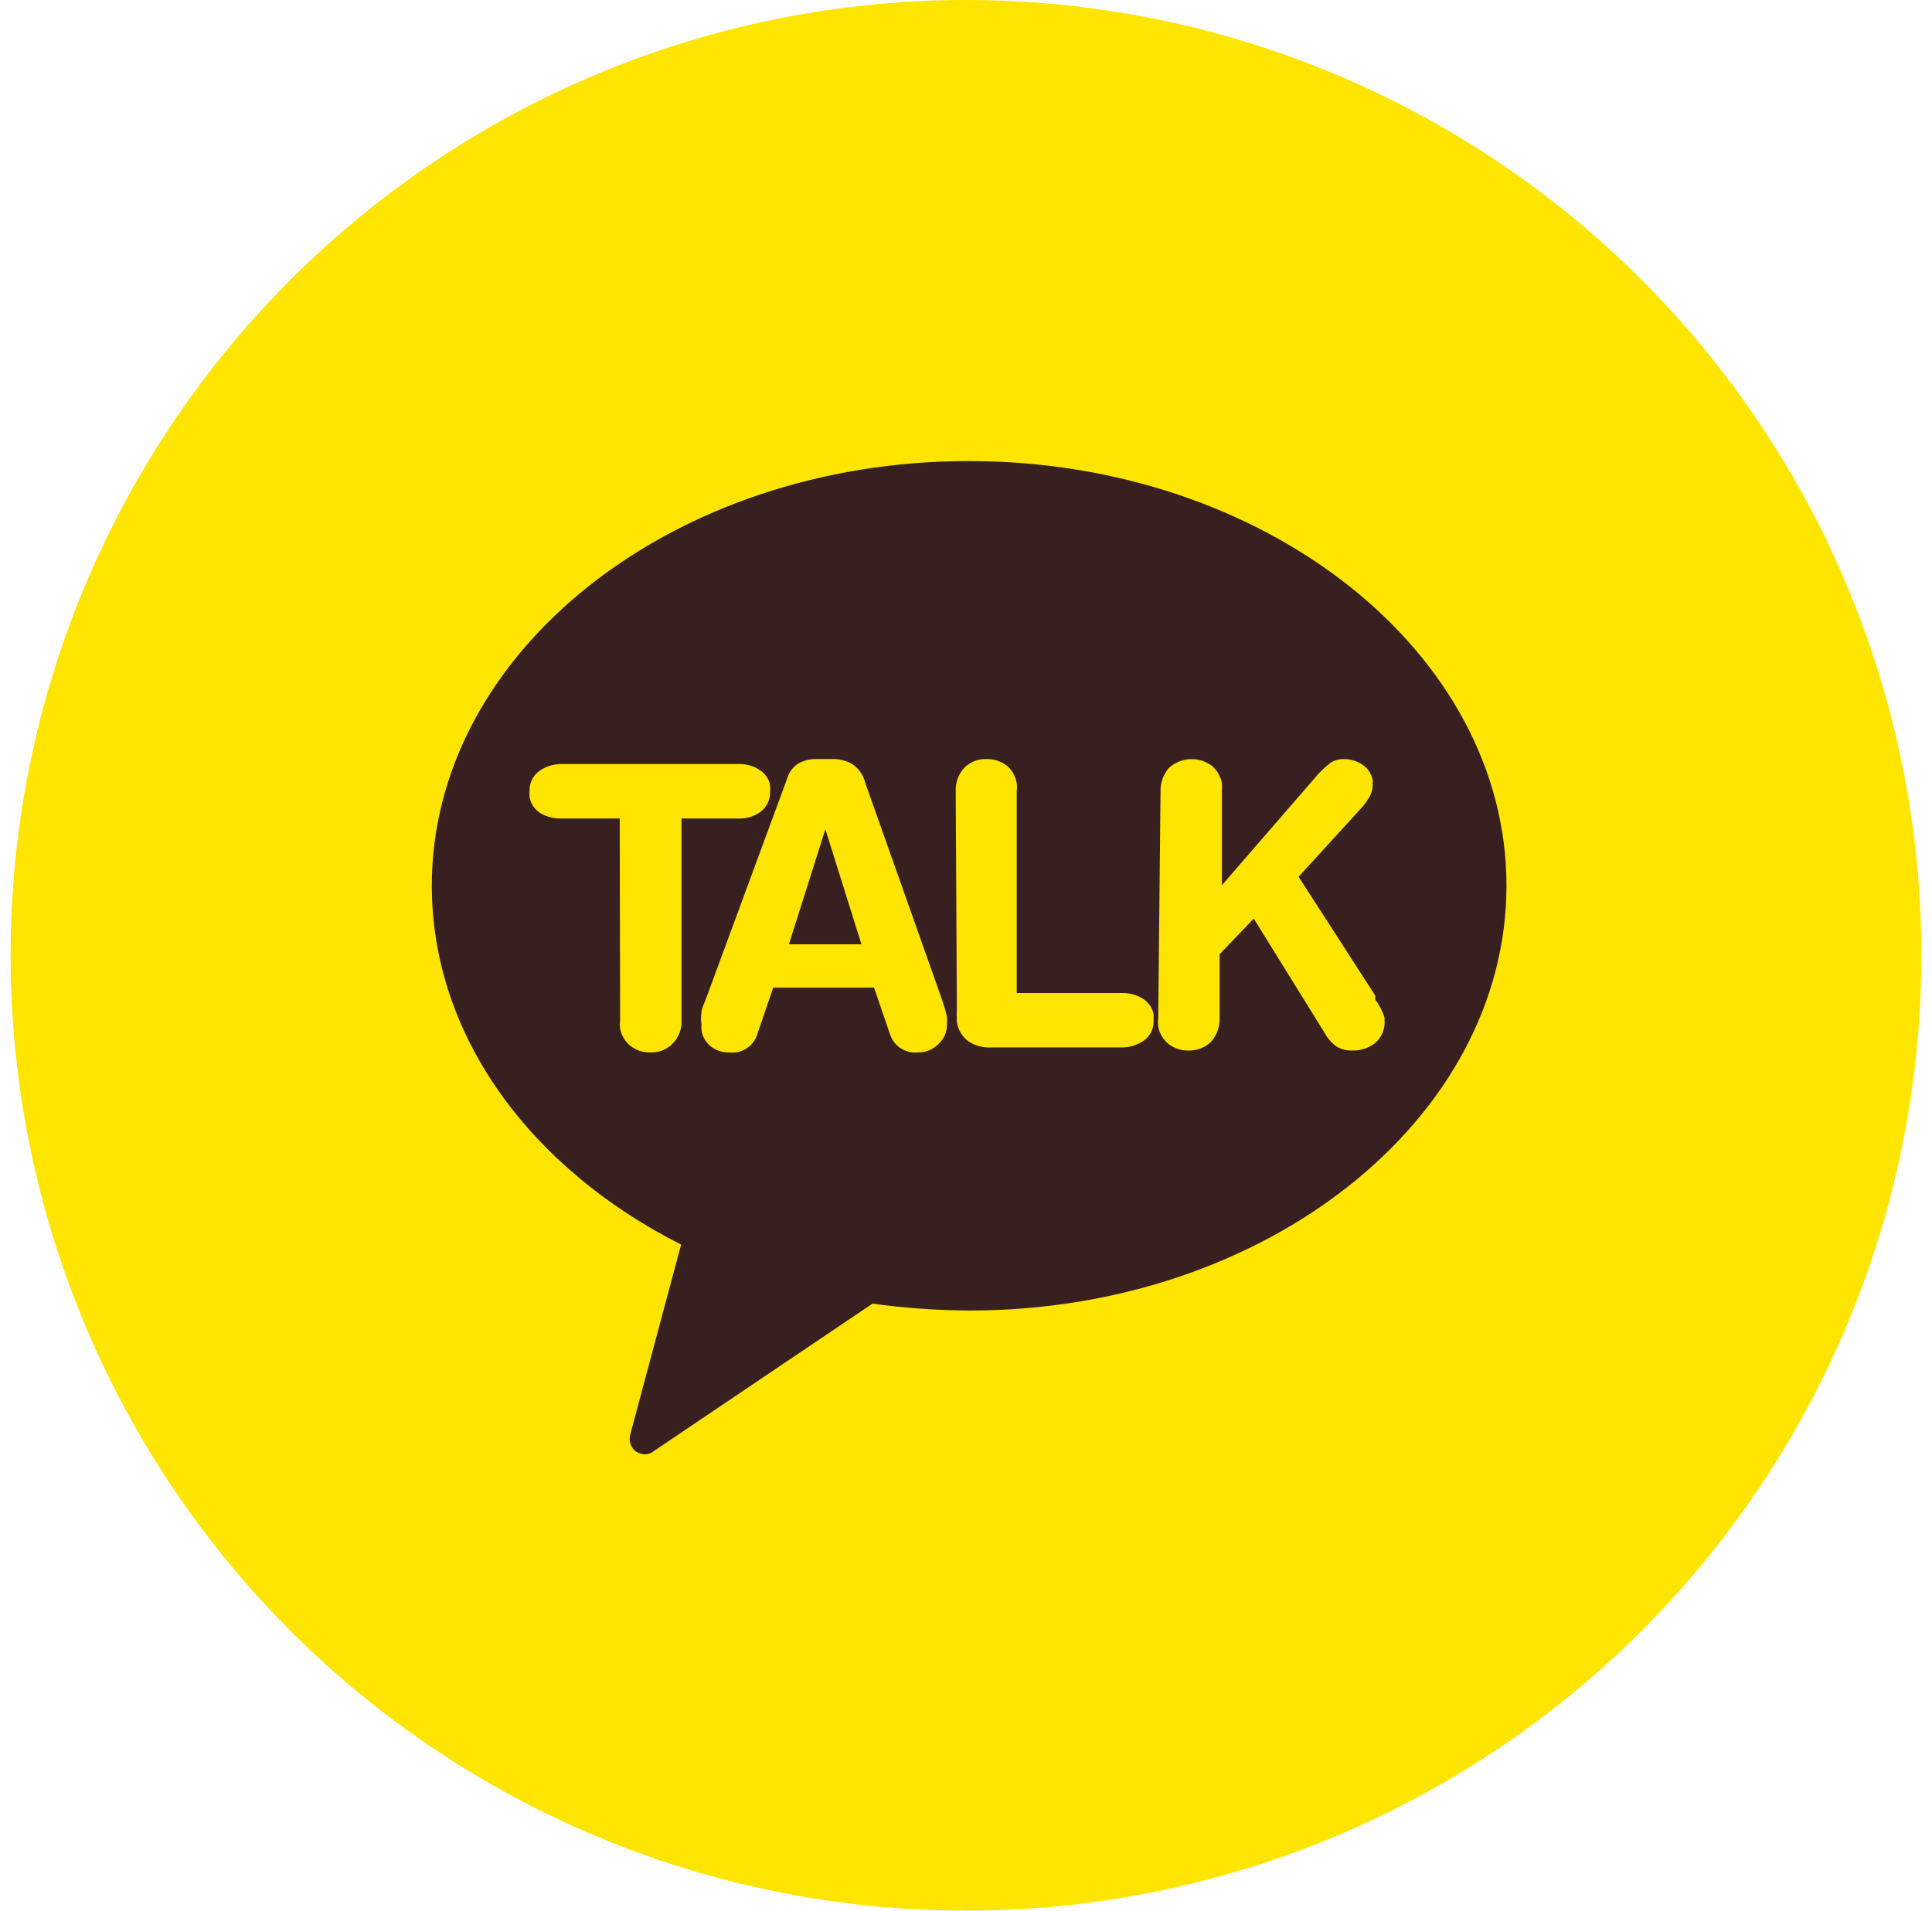 <svg width="91" height="90" viewBox="0 0 91 90" fill="none" xmlns="http://www.w3.org/2000/svg">
<circle cx="45.5" cy="45" r="45" fill="#FEE500"/>
<path d="M45.63 21.718C31.63 21.718 20.339 30.751 20.339 41.716C20.339 48.834 25.036 55.066 32.081 58.625L29.697 67.531C29.652 67.665 29.645 67.808 29.677 67.945C29.709 68.082 29.778 68.208 29.877 68.308C30.022 68.436 30.208 68.506 30.401 68.507C30.561 68.494 30.713 68.431 30.835 68.326L41.096 61.407C42.61 61.616 44.137 61.725 45.666 61.732C59.648 61.732 70.957 52.7 70.957 41.716C70.957 30.733 59.612 21.718 45.63 21.718Z" fill="#392020"/>
<path d="M29.19 38.555H26.426C26.084 38.565 25.745 38.477 25.451 38.302C25.32 38.22 25.208 38.112 25.121 37.984C25.034 37.857 24.974 37.713 24.945 37.561C24.936 37.465 24.936 37.368 24.945 37.272C24.936 37.092 24.971 36.913 25.047 36.749C25.122 36.586 25.236 36.443 25.379 36.333C25.694 36.105 26.074 35.984 26.462 35.99H34.791C35.136 35.977 35.477 36.072 35.766 36.261C35.9 36.339 36.015 36.446 36.102 36.574C36.19 36.702 36.248 36.848 36.272 37.001C36.281 37.091 36.281 37.182 36.272 37.272C36.28 37.455 36.245 37.637 36.17 37.803C36.095 37.97 35.981 38.116 35.838 38.23C35.531 38.457 35.155 38.572 34.773 38.555H32.099V48.057C32.11 48.26 32.078 48.462 32.007 48.652C31.935 48.841 31.825 49.014 31.683 49.159C31.547 49.298 31.384 49.406 31.203 49.478C31.023 49.549 30.829 49.582 30.636 49.575C30.296 49.584 29.964 49.476 29.696 49.268C29.441 49.064 29.268 48.775 29.208 48.455C29.191 48.323 29.191 48.189 29.208 48.057L29.19 38.555Z" fill="#FEE500"/>
<path d="M37.069 36.694C37.149 36.397 37.335 36.139 37.593 35.971C37.868 35.816 38.181 35.74 38.496 35.755H39.183C39.518 35.743 39.849 35.824 40.14 35.989C40.449 36.197 40.668 36.513 40.755 36.875L44.368 47.081C44.461 47.348 44.54 47.619 44.602 47.895C44.609 48.009 44.609 48.123 44.602 48.238C44.609 48.414 44.576 48.589 44.508 48.751C44.439 48.913 44.336 49.059 44.205 49.177C44.078 49.307 43.927 49.409 43.759 49.477C43.591 49.546 43.411 49.579 43.23 49.574C42.951 49.602 42.671 49.535 42.435 49.385C42.199 49.234 42.021 49.008 41.929 48.743L41.17 46.522H36.419L35.66 48.743C35.571 49.013 35.39 49.243 35.15 49.395C34.909 49.547 34.623 49.61 34.342 49.574C34.036 49.582 33.737 49.487 33.492 49.303C33.254 49.114 33.094 48.844 33.041 48.545C33.031 48.443 33.031 48.34 33.041 48.238C33.01 48.058 33.01 47.875 33.041 47.696C33.041 47.497 33.167 47.28 33.24 47.081L37.069 36.694ZM38.876 39.061L37.16 44.48H40.574L38.876 39.061Z" fill="#FEE500"/>
<path d="M45.016 37.273C44.998 36.867 45.141 36.471 45.414 36.171C45.552 36.031 45.719 35.921 45.903 35.85C46.086 35.778 46.283 35.746 46.48 35.755C46.818 35.751 47.148 35.859 47.419 36.062C47.67 36.274 47.836 36.569 47.889 36.893C47.906 37.019 47.906 37.147 47.889 37.273V46.775H52.856C53.201 46.77 53.539 46.864 53.832 47.046C53.964 47.127 54.077 47.235 54.164 47.362C54.251 47.49 54.31 47.634 54.338 47.786C54.338 47.786 54.338 47.967 54.338 48.057C54.346 48.237 54.312 48.416 54.236 48.58C54.16 48.743 54.047 48.887 53.904 48.997C53.589 49.225 53.209 49.345 52.82 49.34H46.714C46.325 49.365 45.939 49.264 45.612 49.051C45.32 48.833 45.126 48.508 45.07 48.148C45.057 47.949 45.057 47.75 45.07 47.551L45.016 37.273Z" fill="#FEE500"/>
<path d="M54.663 37.273C54.652 36.868 54.794 36.475 55.06 36.17C55.331 35.925 55.678 35.779 56.044 35.76C56.409 35.74 56.77 35.847 57.066 36.062C57.322 36.272 57.495 36.567 57.553 36.893C57.562 37.019 57.562 37.146 57.553 37.273V41.698L62.124 36.423C62.3 36.243 62.487 36.075 62.684 35.918C62.869 35.807 63.082 35.751 63.298 35.755C63.614 35.753 63.922 35.848 64.183 36.026C64.306 36.109 64.411 36.215 64.492 36.34C64.572 36.464 64.627 36.603 64.653 36.748C64.66 36.784 64.66 36.821 64.653 36.857C64.644 36.899 64.644 36.942 64.653 36.983C64.652 37.173 64.602 37.36 64.508 37.525C64.412 37.7 64.297 37.864 64.165 38.013L61.166 41.301L64.779 46.901V47.082C64.967 47.341 65.113 47.627 65.213 47.931V48.021C65.234 48.23 65.204 48.442 65.125 48.637C65.046 48.832 64.921 49.005 64.761 49.141C64.46 49.369 64.091 49.49 63.713 49.484C63.462 49.495 63.213 49.439 62.991 49.322C62.75 49.16 62.552 48.944 62.413 48.69L59.053 43.27L57.445 44.95V47.967C57.456 48.371 57.314 48.764 57.047 49.069C56.905 49.208 56.735 49.317 56.548 49.389C56.362 49.46 56.163 49.493 55.964 49.484C55.63 49.492 55.305 49.383 55.042 49.177C54.787 48.974 54.614 48.685 54.554 48.364C54.537 48.233 54.537 48.099 54.554 47.967L54.663 37.273Z" fill="#FEE500"/>
</svg>
